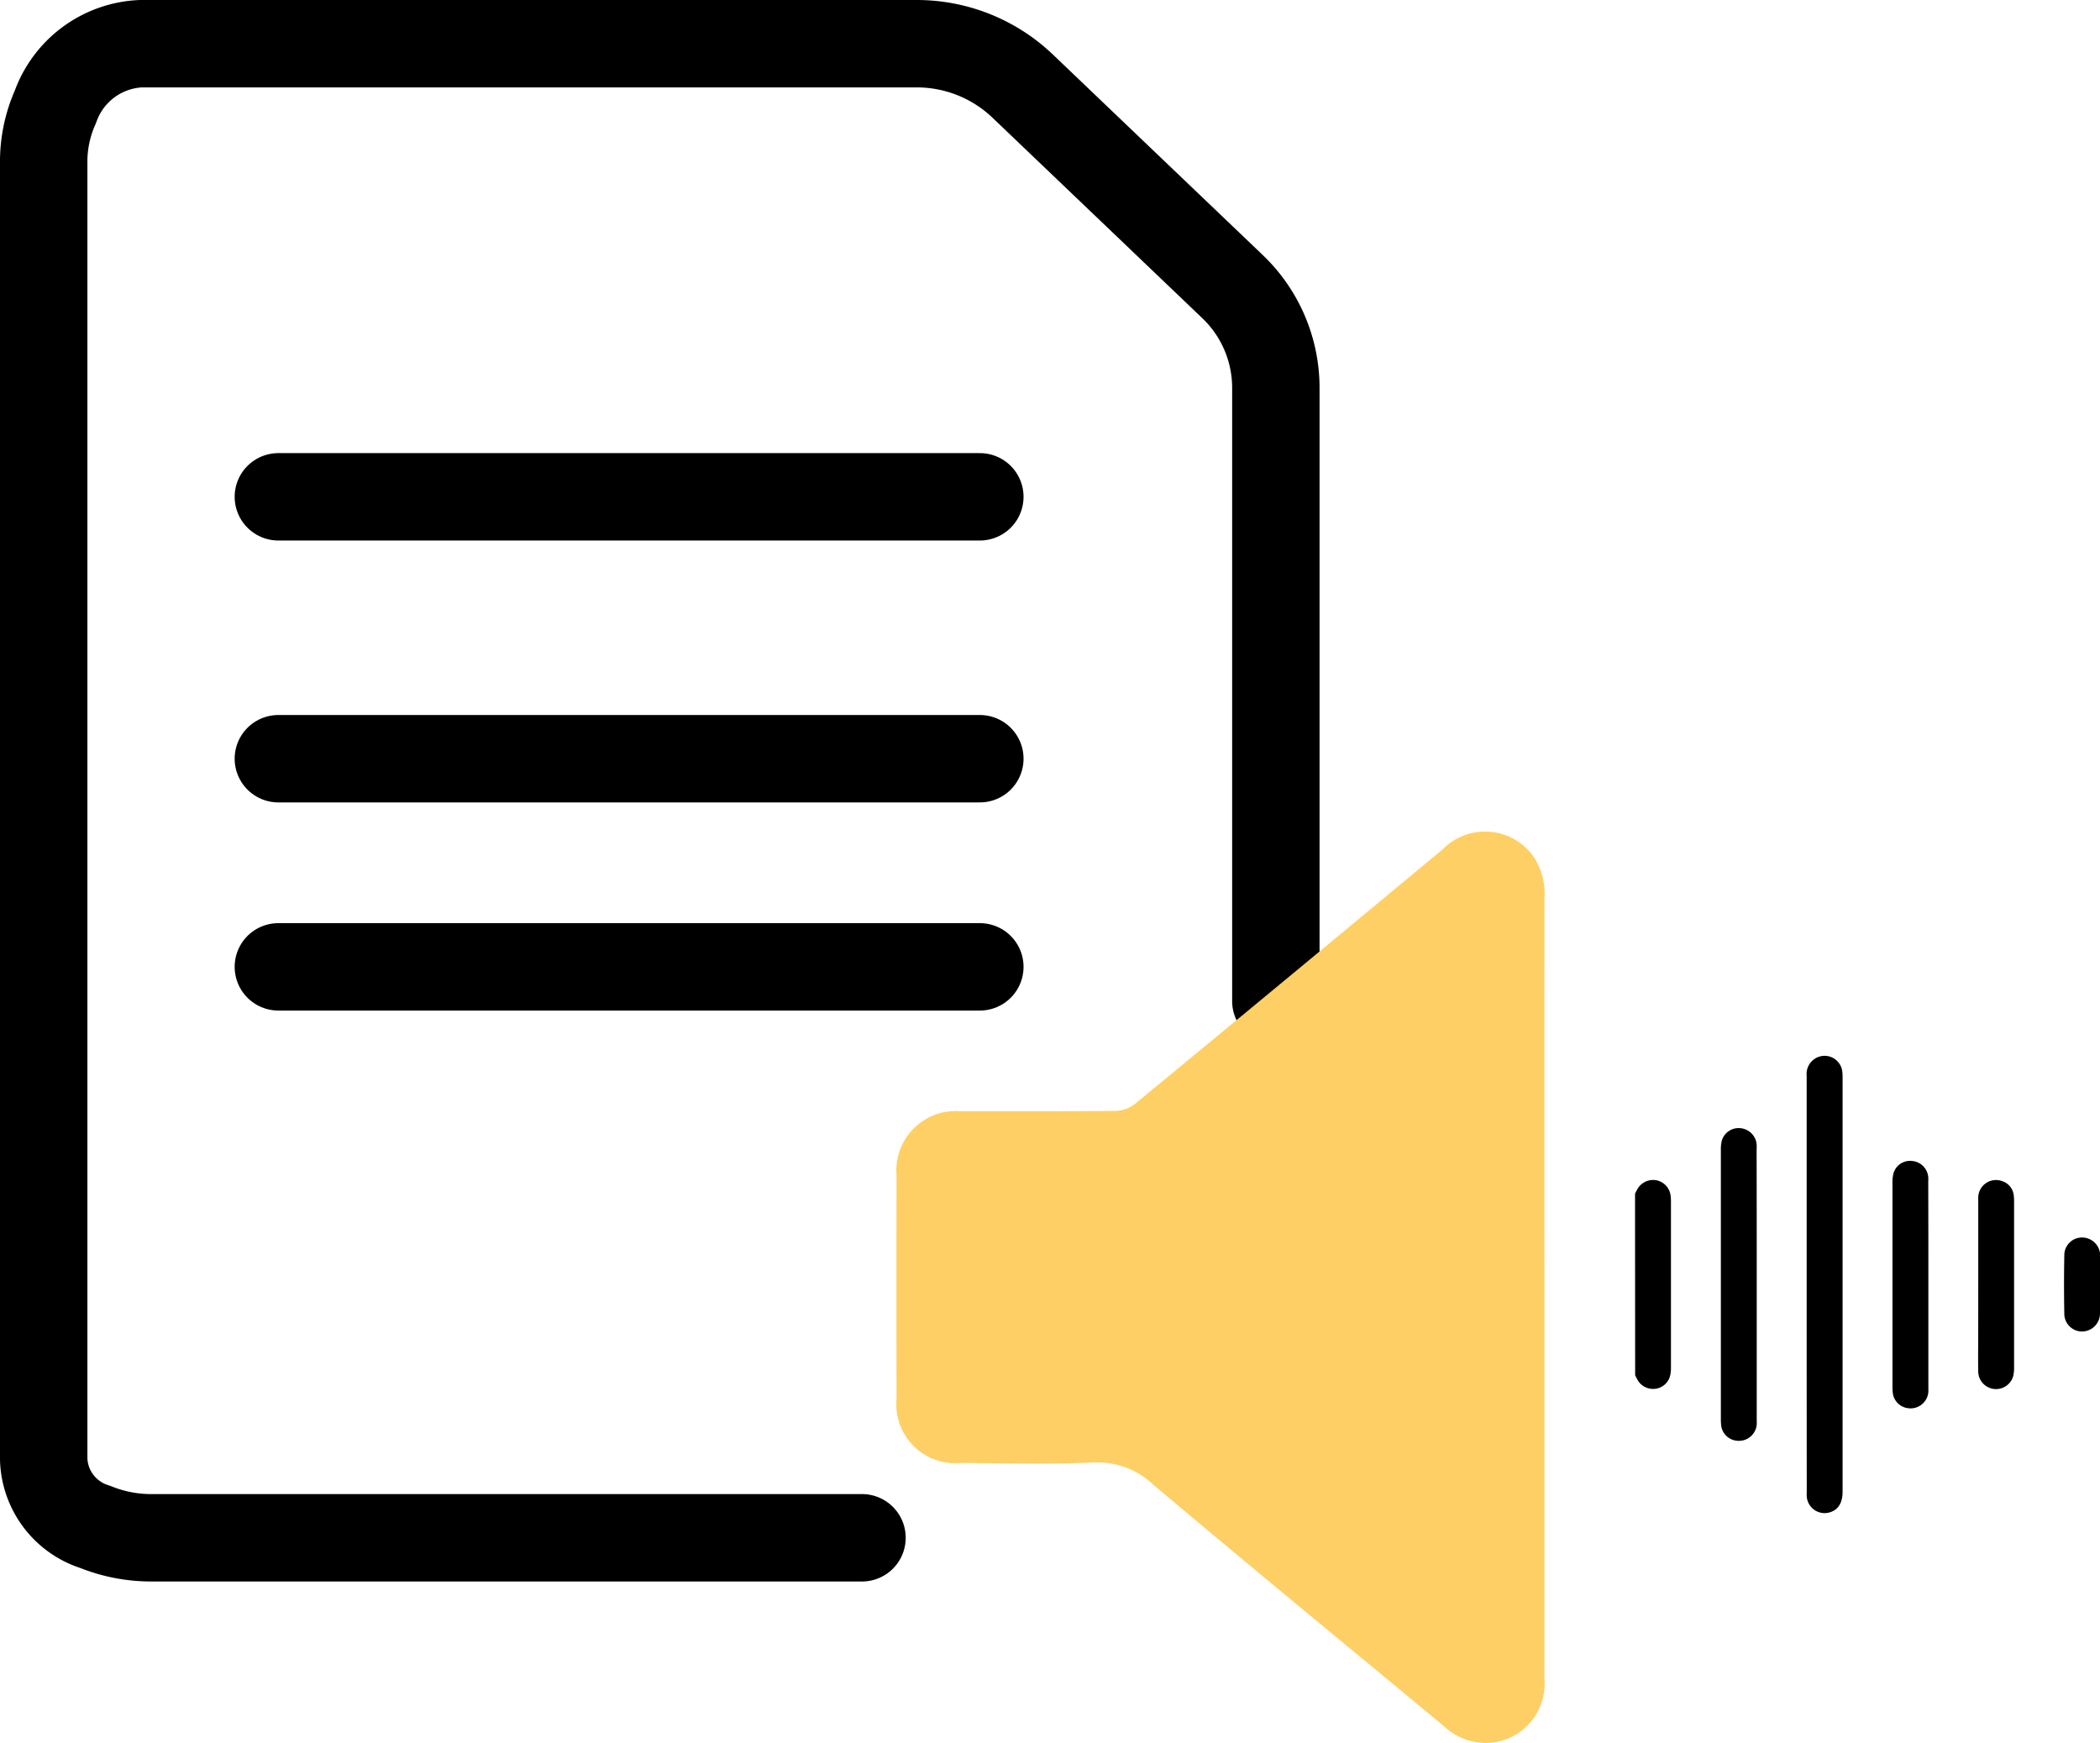 <svg xmlns="http://www.w3.org/2000/svg" width="72.078" height="59.827" viewBox="0 0 72.078 59.827">
  <g id="Group_20" data-name="Group 20" transform="translate(1.5 1.5)">
    <path id="Path_1" data-name="Path 1" d="M100.768,150.069H76.416a5.1,5.1,0,0,1-1.964-.373,2.513,2.513,0,0,1-1.77-2.316V102.868a4.589,4.589,0,0,1,.4-1.91,3.265,3.265,0,0,1,2.929-2.17h26.62a5.265,5.265,0,0,1,3.636,1.44l7.2,6.879a4.808,4.808,0,0,1,1.506,3.476v21.065" transform="translate(-72.682 -98.788)" fill="none" stroke="#000" stroke-linecap="round" stroke-linejoin="round" stroke-width="3"/>
    <line id="Line_1" data-name="Line 1" x2="24.077" transform="translate(8.054 15.552)" fill="none" stroke="#000" stroke-linecap="round" stroke-linejoin="round" stroke-width="3"/>
    <line id="Line_2" data-name="Line 2" x2="24.077" transform="translate(8.054 24.541)" fill="none" stroke="#000" stroke-linecap="round" stroke-linejoin="round" stroke-width="3"/>
    <line id="Line_3" data-name="Line 3" x2="24.077" transform="translate(8.054 31.685)" fill="none" stroke="#000" stroke-linecap="round" stroke-linejoin="round" stroke-width="3"/>
    <g id="Group_1" data-name="Group 1" transform="translate(54.619 34.738)">
      <path id="Path_2" data-name="Path 2" d="M309.665,268.474l.069-.134a.621.621,0,0,1,.651-.328.609.609,0,0,1,.5.525,1.4,1.4,0,0,1,.013.186q0,2.867,0,5.735a1.079,1.079,0,0,1-.036.292.6.6,0,0,1-.524.424.615.615,0,0,1-.6-.332l-.069-.133Z" transform="translate(-309.665 -263.742)"/>
      <path id="Path_3" data-name="Path 3" d="M335.222,257.363q0-3.584,0-7.168a.622.622,0,0,1,.517-.675.611.611,0,0,1,.7.492,1.5,1.5,0,0,1,.016.233q0,7.113,0,14.226c0,.4-.162.646-.481.721a.614.614,0,0,1-.749-.553c-.005-.062,0-.125,0-.187Q335.222,260.908,335.222,257.363Z" transform="translate(-329.331 -249.511)"/>
      <path id="Path_4" data-name="Path 4" d="M323.676,265.667q0,2.346,0,4.691a.612.612,0,0,1-.657.662.6.6,0,0,1-.562-.513,1.948,1.948,0,0,1-.012-.249q0-4.606,0-9.211a1.245,1.245,0,0,1,.031-.324.6.6,0,0,1,.658-.43.613.613,0,0,1,.538.542,1.918,1.918,0,0,1,0,.2Q323.677,263.353,323.676,265.667Z" transform="translate(-319.499 -257.806)"/>
      <path id="Path_5" data-name="Path 5" d="M349.229,269.382q0,1.8,0,3.6a.611.611,0,0,1-.7.646.6.6,0,0,1-.518-.5,1.818,1.818,0,0,1-.014-.248q0-3.49,0-6.98a1.239,1.239,0,0,1,.036-.338.593.593,0,0,1,.649-.418.607.607,0,0,1,.543.552c.006.062,0,.124,0,.187Q349.23,267.629,349.229,269.382Z" transform="translate(-339.161 -261.533)"/>
      <path id="Path_6" data-name="Path 6" d="M360.775,271.576c0-.976,0-1.953,0-2.929a.61.61,0,0,1,.815-.606.578.578,0,0,1,.405.5,1.811,1.811,0,0,1,.01.218q0,2.828,0,5.655a1.254,1.254,0,0,1-.031.324.612.612,0,0,1-1.2-.159c-.008-.452,0-.9,0-1.355Q360.775,272.4,360.775,271.576Z" transform="translate(-348.995 -263.741)"/>
      <path id="Path_7" data-name="Path 7" d="M374.77,278.185c0,.317,0,.633,0,.95a.624.624,0,0,1-.6.66.61.61,0,0,1-.625-.62q-.019-1,0-1.993a.607.607,0,0,1,.631-.613.622.622,0,0,1,.6.651C374.772,277.542,374.77,277.864,374.77,278.185Z" transform="translate(-358.811 -270.332)"/>
    </g>
    <path id="Path_8" data-name="Path 8" d="M221.913,231.794q0,6.706,0,13.412a2.032,2.032,0,0,1-1.831,2.2,2.111,2.111,0,0,1-1.626-.576c-3.328-2.762-6.673-5.5-9.98-8.293a2.778,2.778,0,0,0-2.054-.751c-1.516.066-3.037.023-4.557.017a2.02,2.02,0,0,1-2.189-2.19q-.007-3.842,0-7.683a2.037,2.037,0,0,1,2.188-2.2c1.78-.006,3.559.007,5.339-.012a1.124,1.124,0,0,0,.653-.236q5.292-4.36,10.566-8.742a2.042,2.042,0,0,1,3.092.213,2.293,2.293,0,0,1,.4,1.475Q221.909,225.11,221.913,231.794Z" transform="translate(-170.404 -189.089)" fill="#fecf64"/>
  </g>
</svg>
